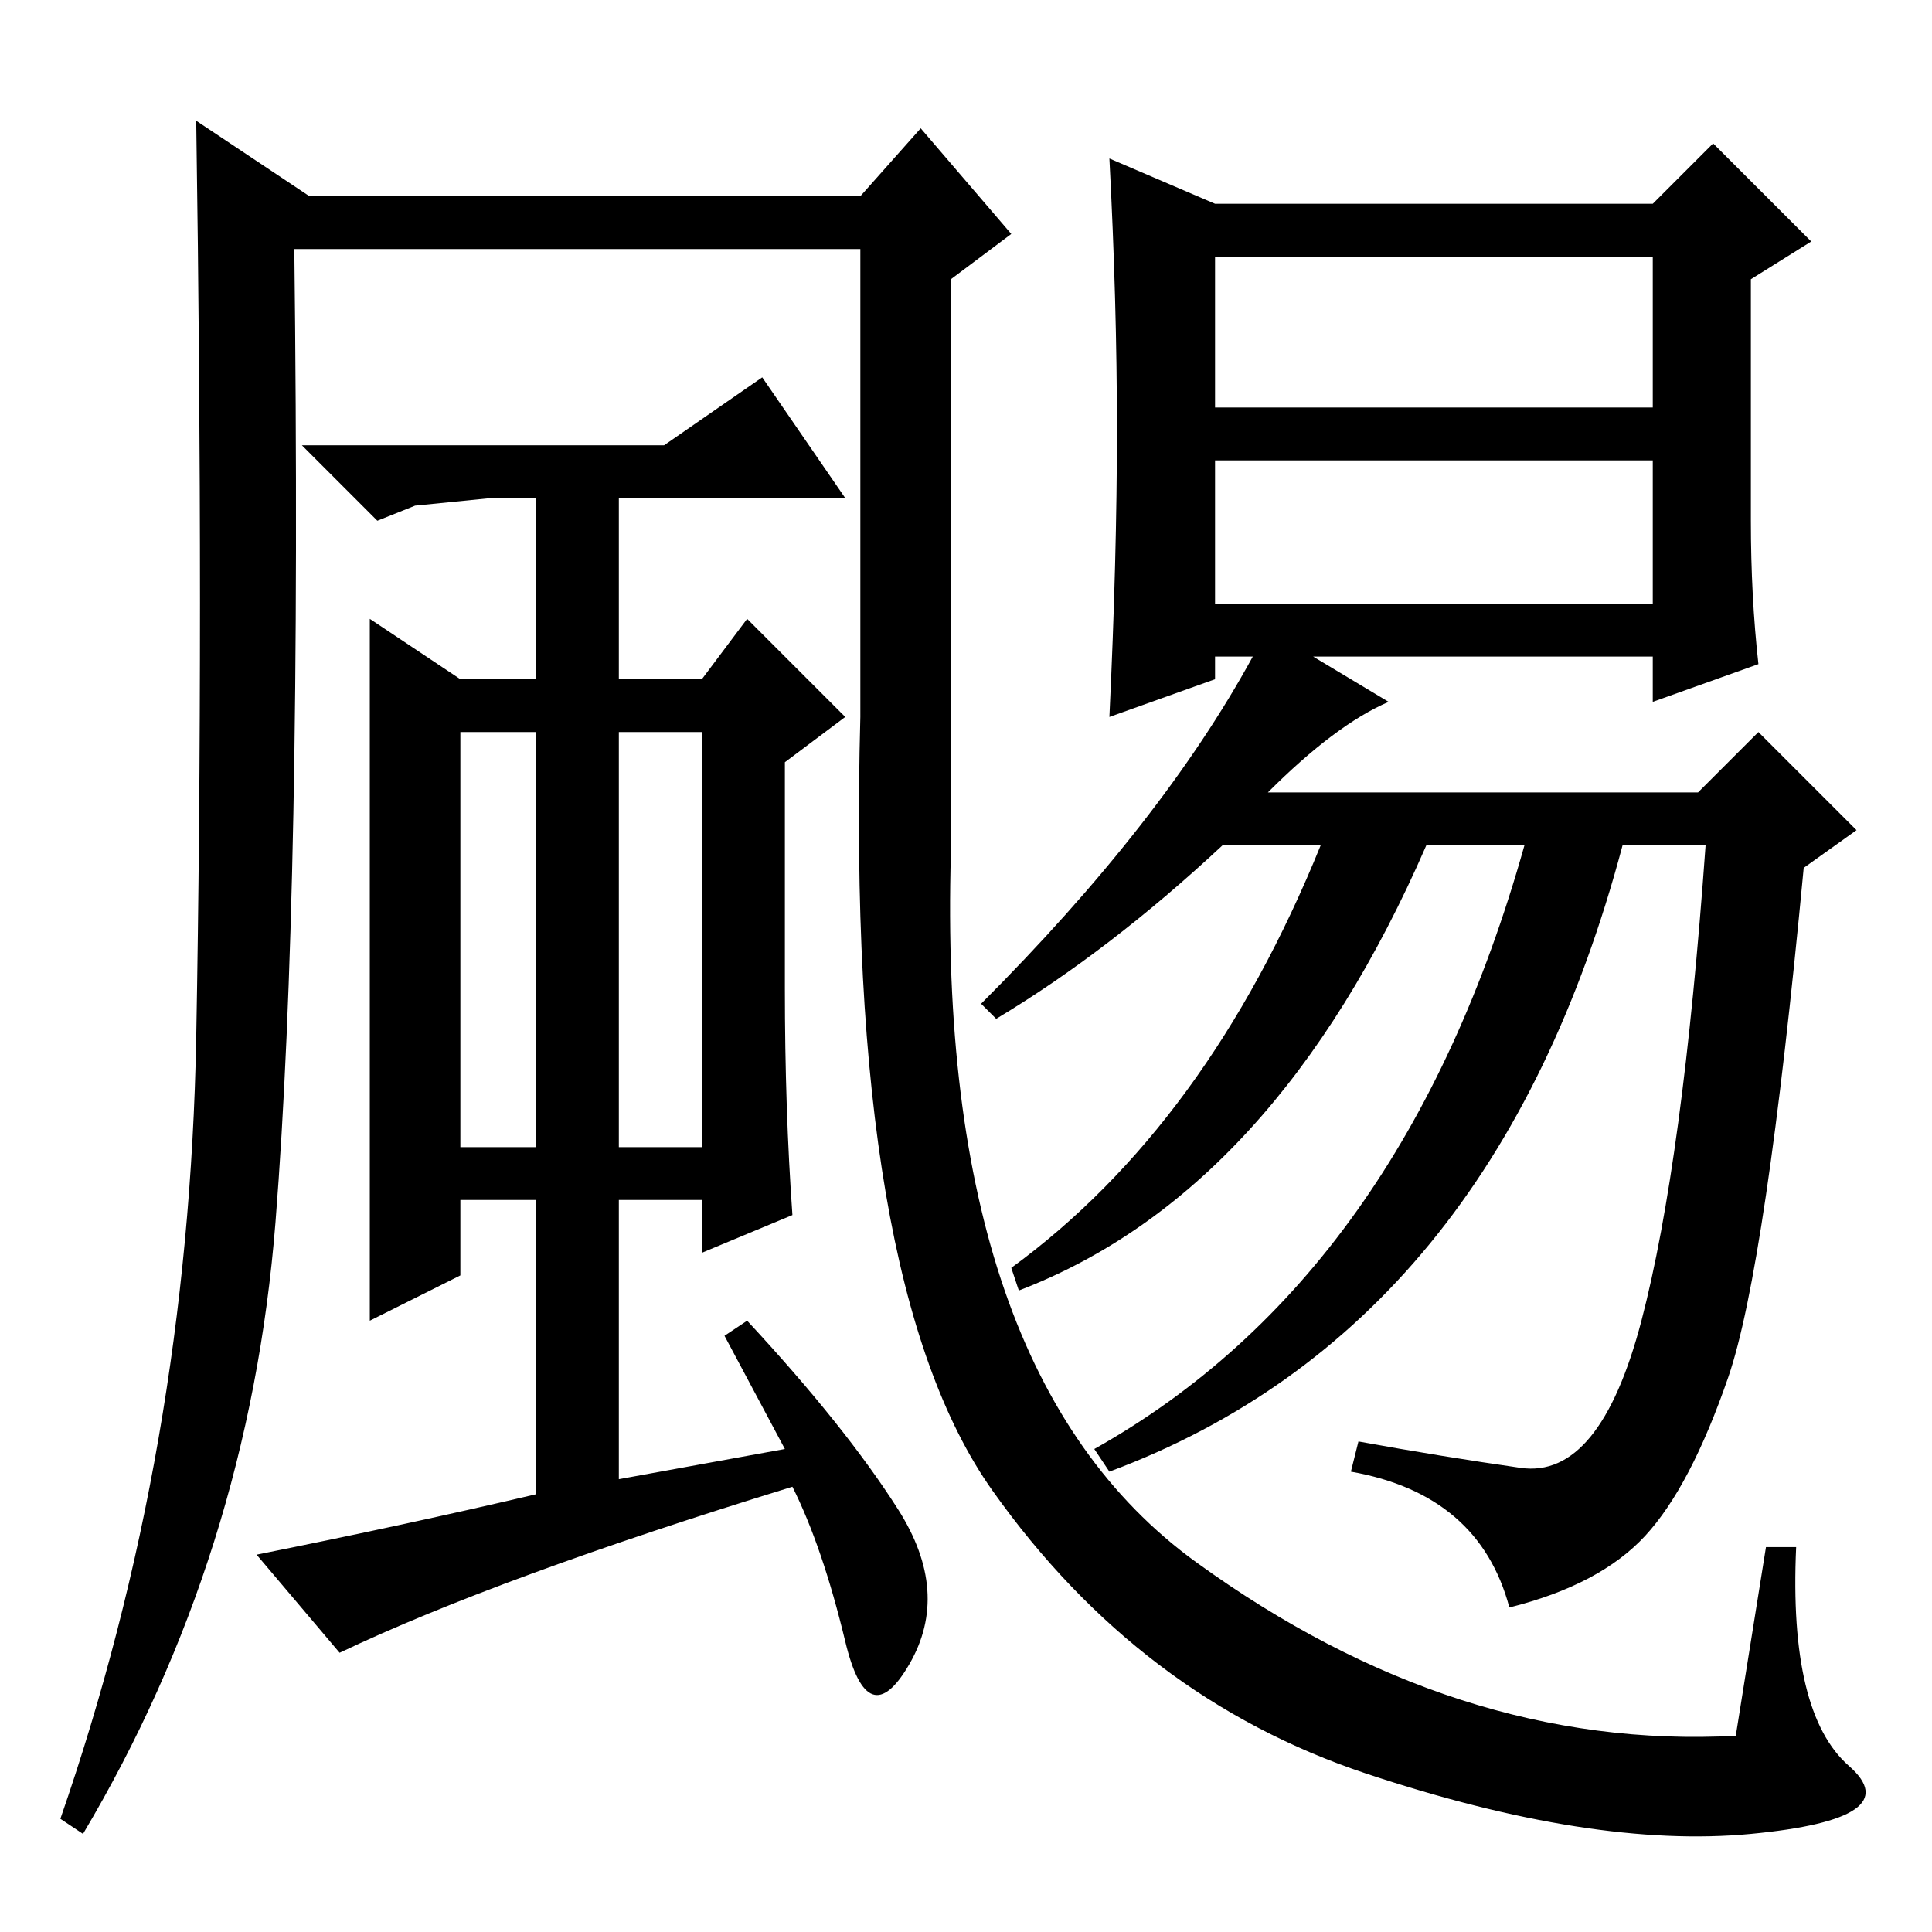 <?xml version="1.0" standalone="no"?>
<!DOCTYPE svg PUBLIC "-//W3C//DTD SVG 1.1//EN" "http://www.w3.org/Graphics/SVG/1.1/DTD/svg11.dtd" >
<svg xmlns="http://www.w3.org/2000/svg" xmlns:xlink="http://www.w3.org/1999/xlink" version="1.1" viewBox="0 -36 256 256">
  <g transform="matrix(1 0 0 -1 0 220)">
   <path fill="currentColor"
d="M161 202h58v20h-58v-20zM161 176h58v19h-58v-19zM232 187q0 -10 1 -19l-14 -5v6h-45l10 -6q-7 -3 -16 -12h57l8 8l13 -13l-7 -5q-5 -53 -10 -67.5t-11 -21t-18 -9.5q-4 15 -21 18l1 4q11 -2 21.5 -3.5t16 19.5t8.5 63h-11q-17 -64 -68 -83l-2 3q41 23 57 80h-13
q-20 -46 -54 -59l-1 3q26 19 41 56h-13q-15 -14 -30 -23l-2 2q24 24 36 46h-5v-3l-14 -5q1 21 1 38t-1 36l14 -6h58l8 8l13 -13l-8 -5v-32zM61 104h10v55h-10v-55zM82 159v-55h11v55h-11zM104 155v-30q0 -16 1 -30l-12 -5v7h-11v-37l22 4l-8 15l3 2q13 -14 20 -25t1.5 -20.5
t-8.5 3t-7 20.5q-39 -12 -60 -22l-11 13q20 4 37 8v39h-10v-10l-12 -6v93l12 -8h10v24h-6l-10 -1l-5 -2l-10 10h48l13 9l11 -16h-30v-24h11l6 8l13 -13zM114 223h-75q1 -85 -2.5 -129t-25.5 -81l-3 2q17 49 18 103.5t0 121.5l15 -10h73l8 9l12 -14l-8 -6v-76
q-2 -69 32.5 -94t71.5 -23l4 25h4q-1 -22 7 -29t-13 -9t-51 8t-49.5 37.5t-17.5 102.5v62z" />
  </g>

</svg>
